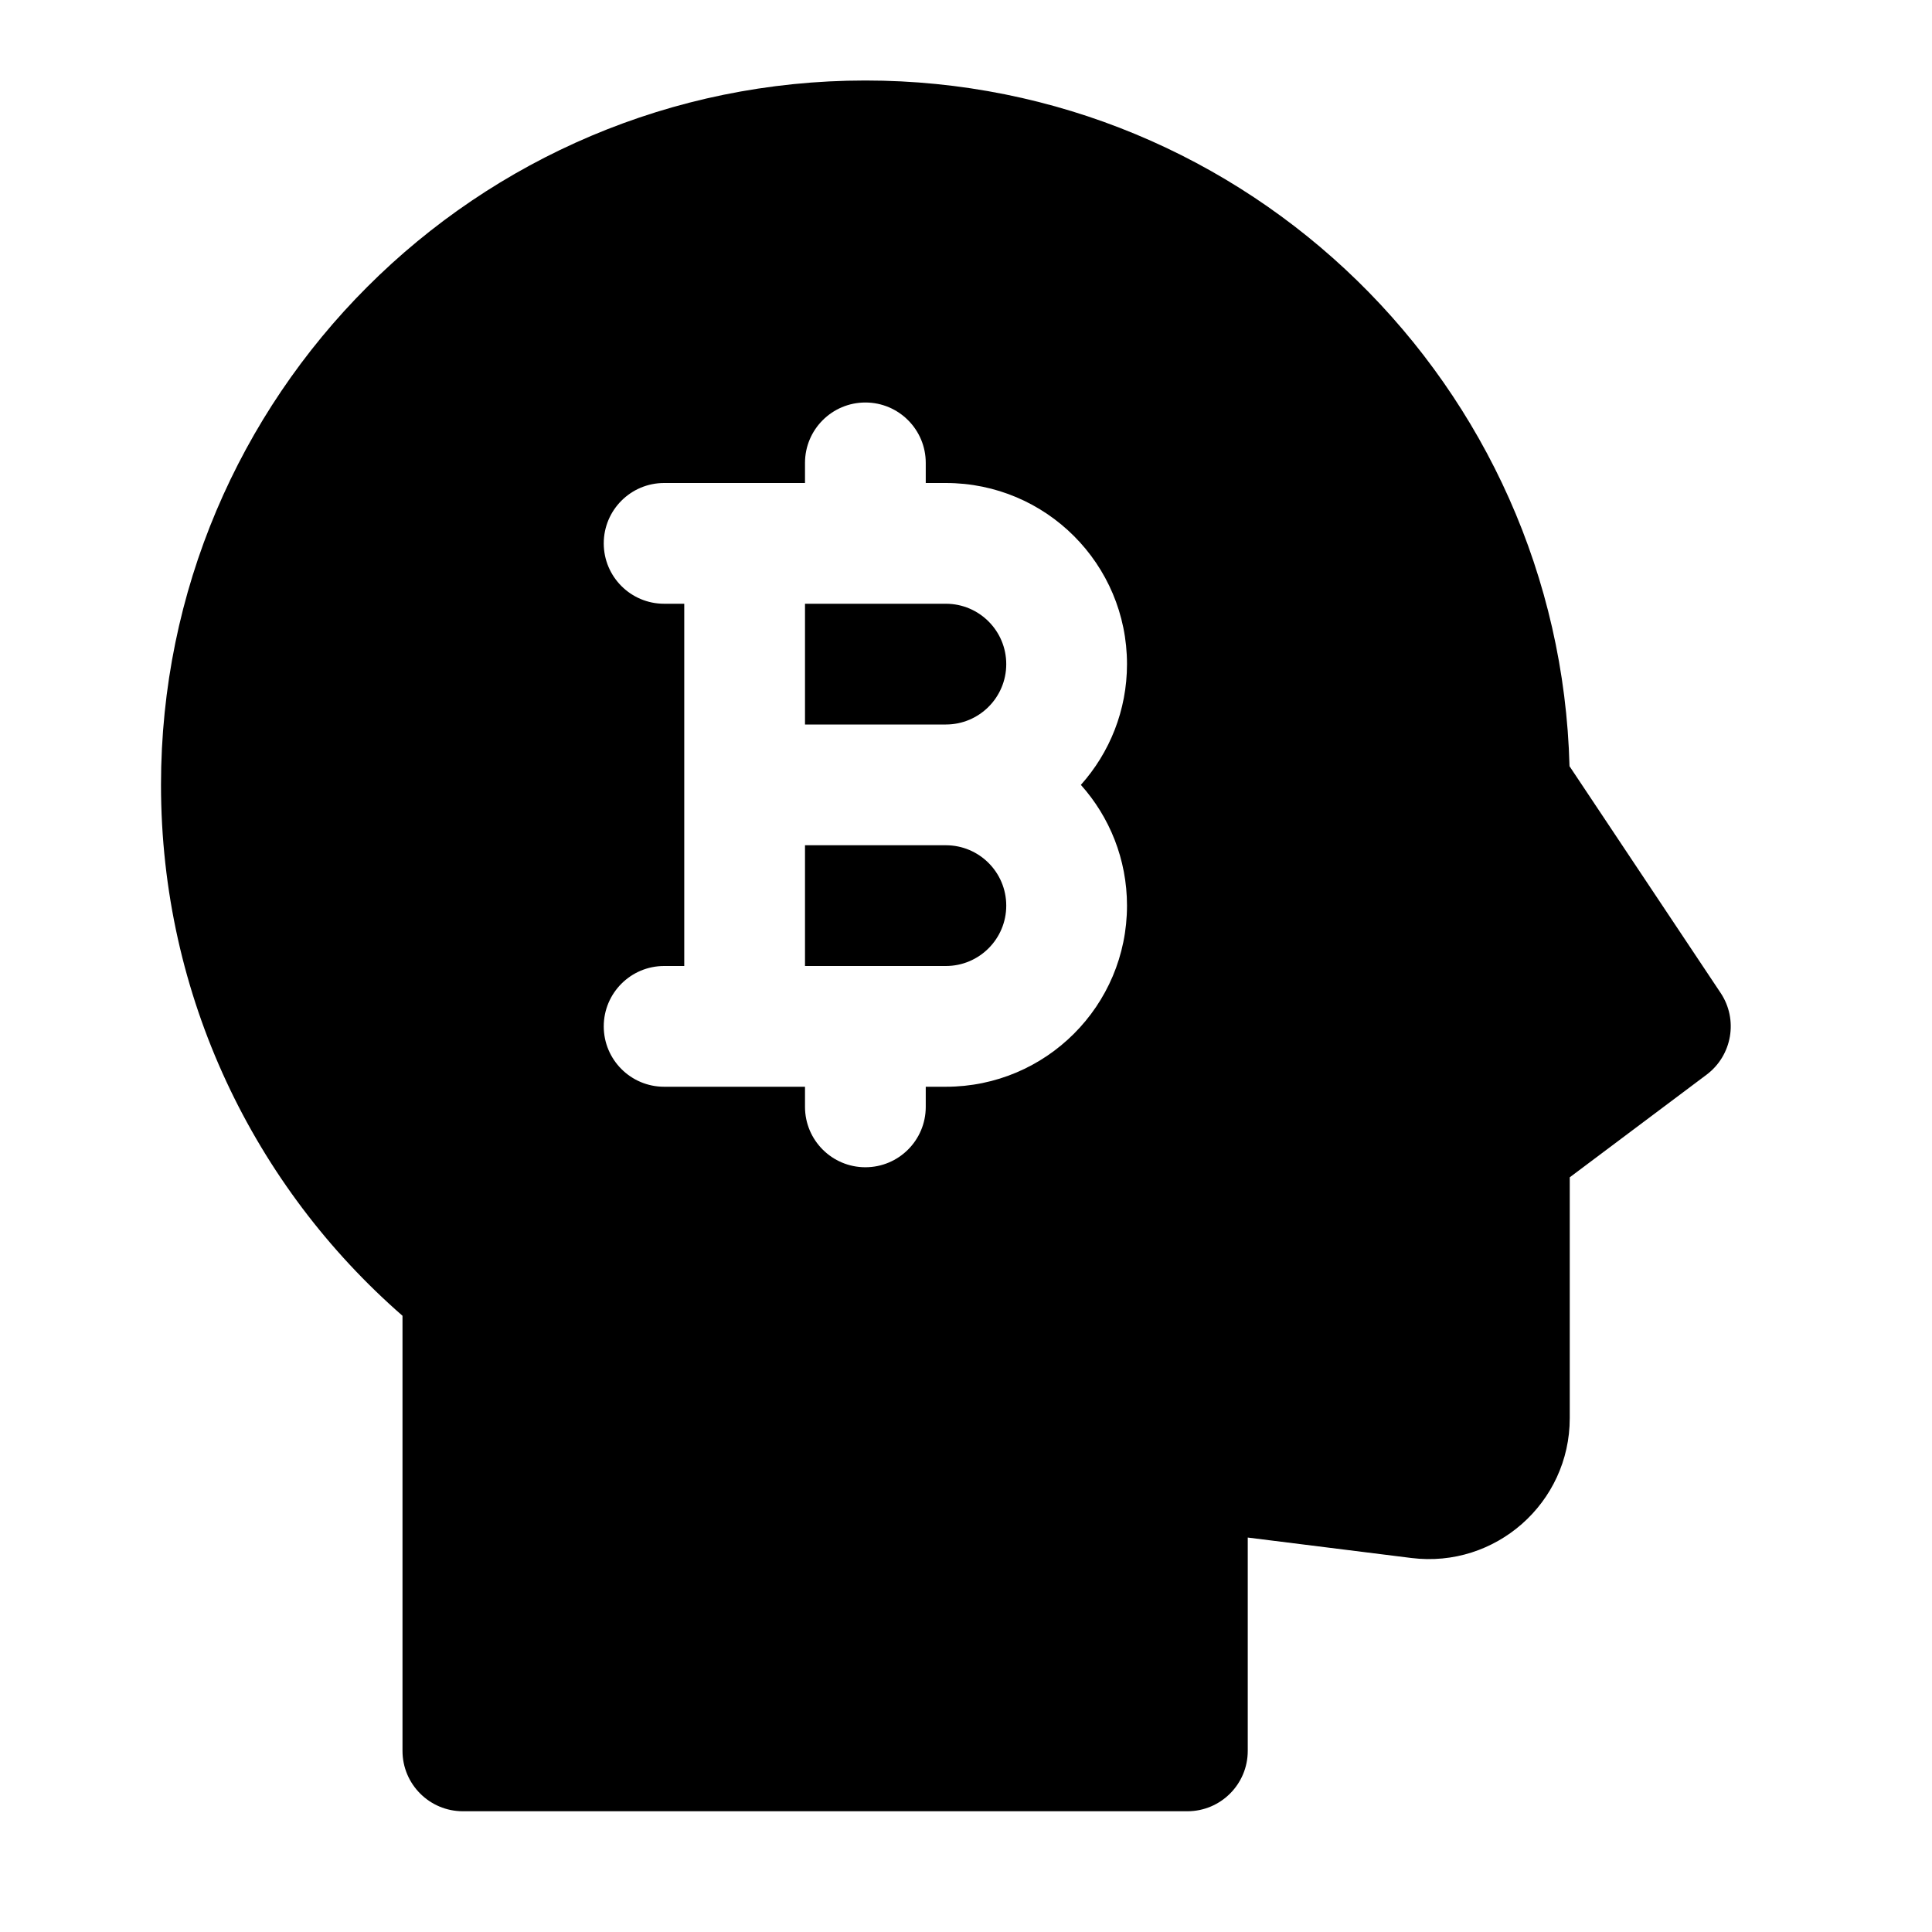 <svg width="24" height="24" viewBox="0 0 24 24" xmlns="http://www.w3.org/2000/svg">
    <path fill-rule="evenodd" clip-rule="evenodd" d="M2 9.75C2 12.382 3.162 14.742 5 16.345V21.75C5 22.164 5.336 22.5 5.75 22.5H14.75C15.164 22.5 15.5 22.164 15.5 21.75V19.1L17.533 19.354C18.577 19.484 19.5 18.67 19.5 17.617V14.625L21.2 13.35C21.518 13.111 21.595 12.665 21.374 12.334L19.497 9.518C19.374 4.793 15.505 1 10.75 1C5.918 1 2 4.918 2 9.75ZM11.5 5.75C11.5 5.336 11.164 5 10.75 5C10.336 5 10 5.336 10 5.75V6H8.25C7.836 6 7.5 6.336 7.5 6.75C7.5 7.164 7.836 7.5 8.25 7.5H8.5V12H8.25C7.836 12 7.5 12.336 7.5 12.75C7.5 13.164 7.836 13.5 8.25 13.5H10V13.75C10 14.164 10.336 14.5 10.75 14.5C11.164 14.5 11.5 14.164 11.5 13.75V13.5H11.75C12.993 13.5 14 12.493 14 11.25C14 10.674 13.783 10.148 13.427 9.75C13.783 9.352 14 8.826 14 8.25C14 7.007 12.993 6 11.75 6H11.5V5.75ZM10 9V7.5H11.75C12.164 7.5 12.5 7.836 12.5 8.25C12.5 8.664 12.164 9 11.75 9H10ZM10 10.5H11.75C12.164 10.5 12.5 10.836 12.5 11.25C12.5 11.664 12.164 12 11.75 12H10V10.5Z"/>
</svg>
